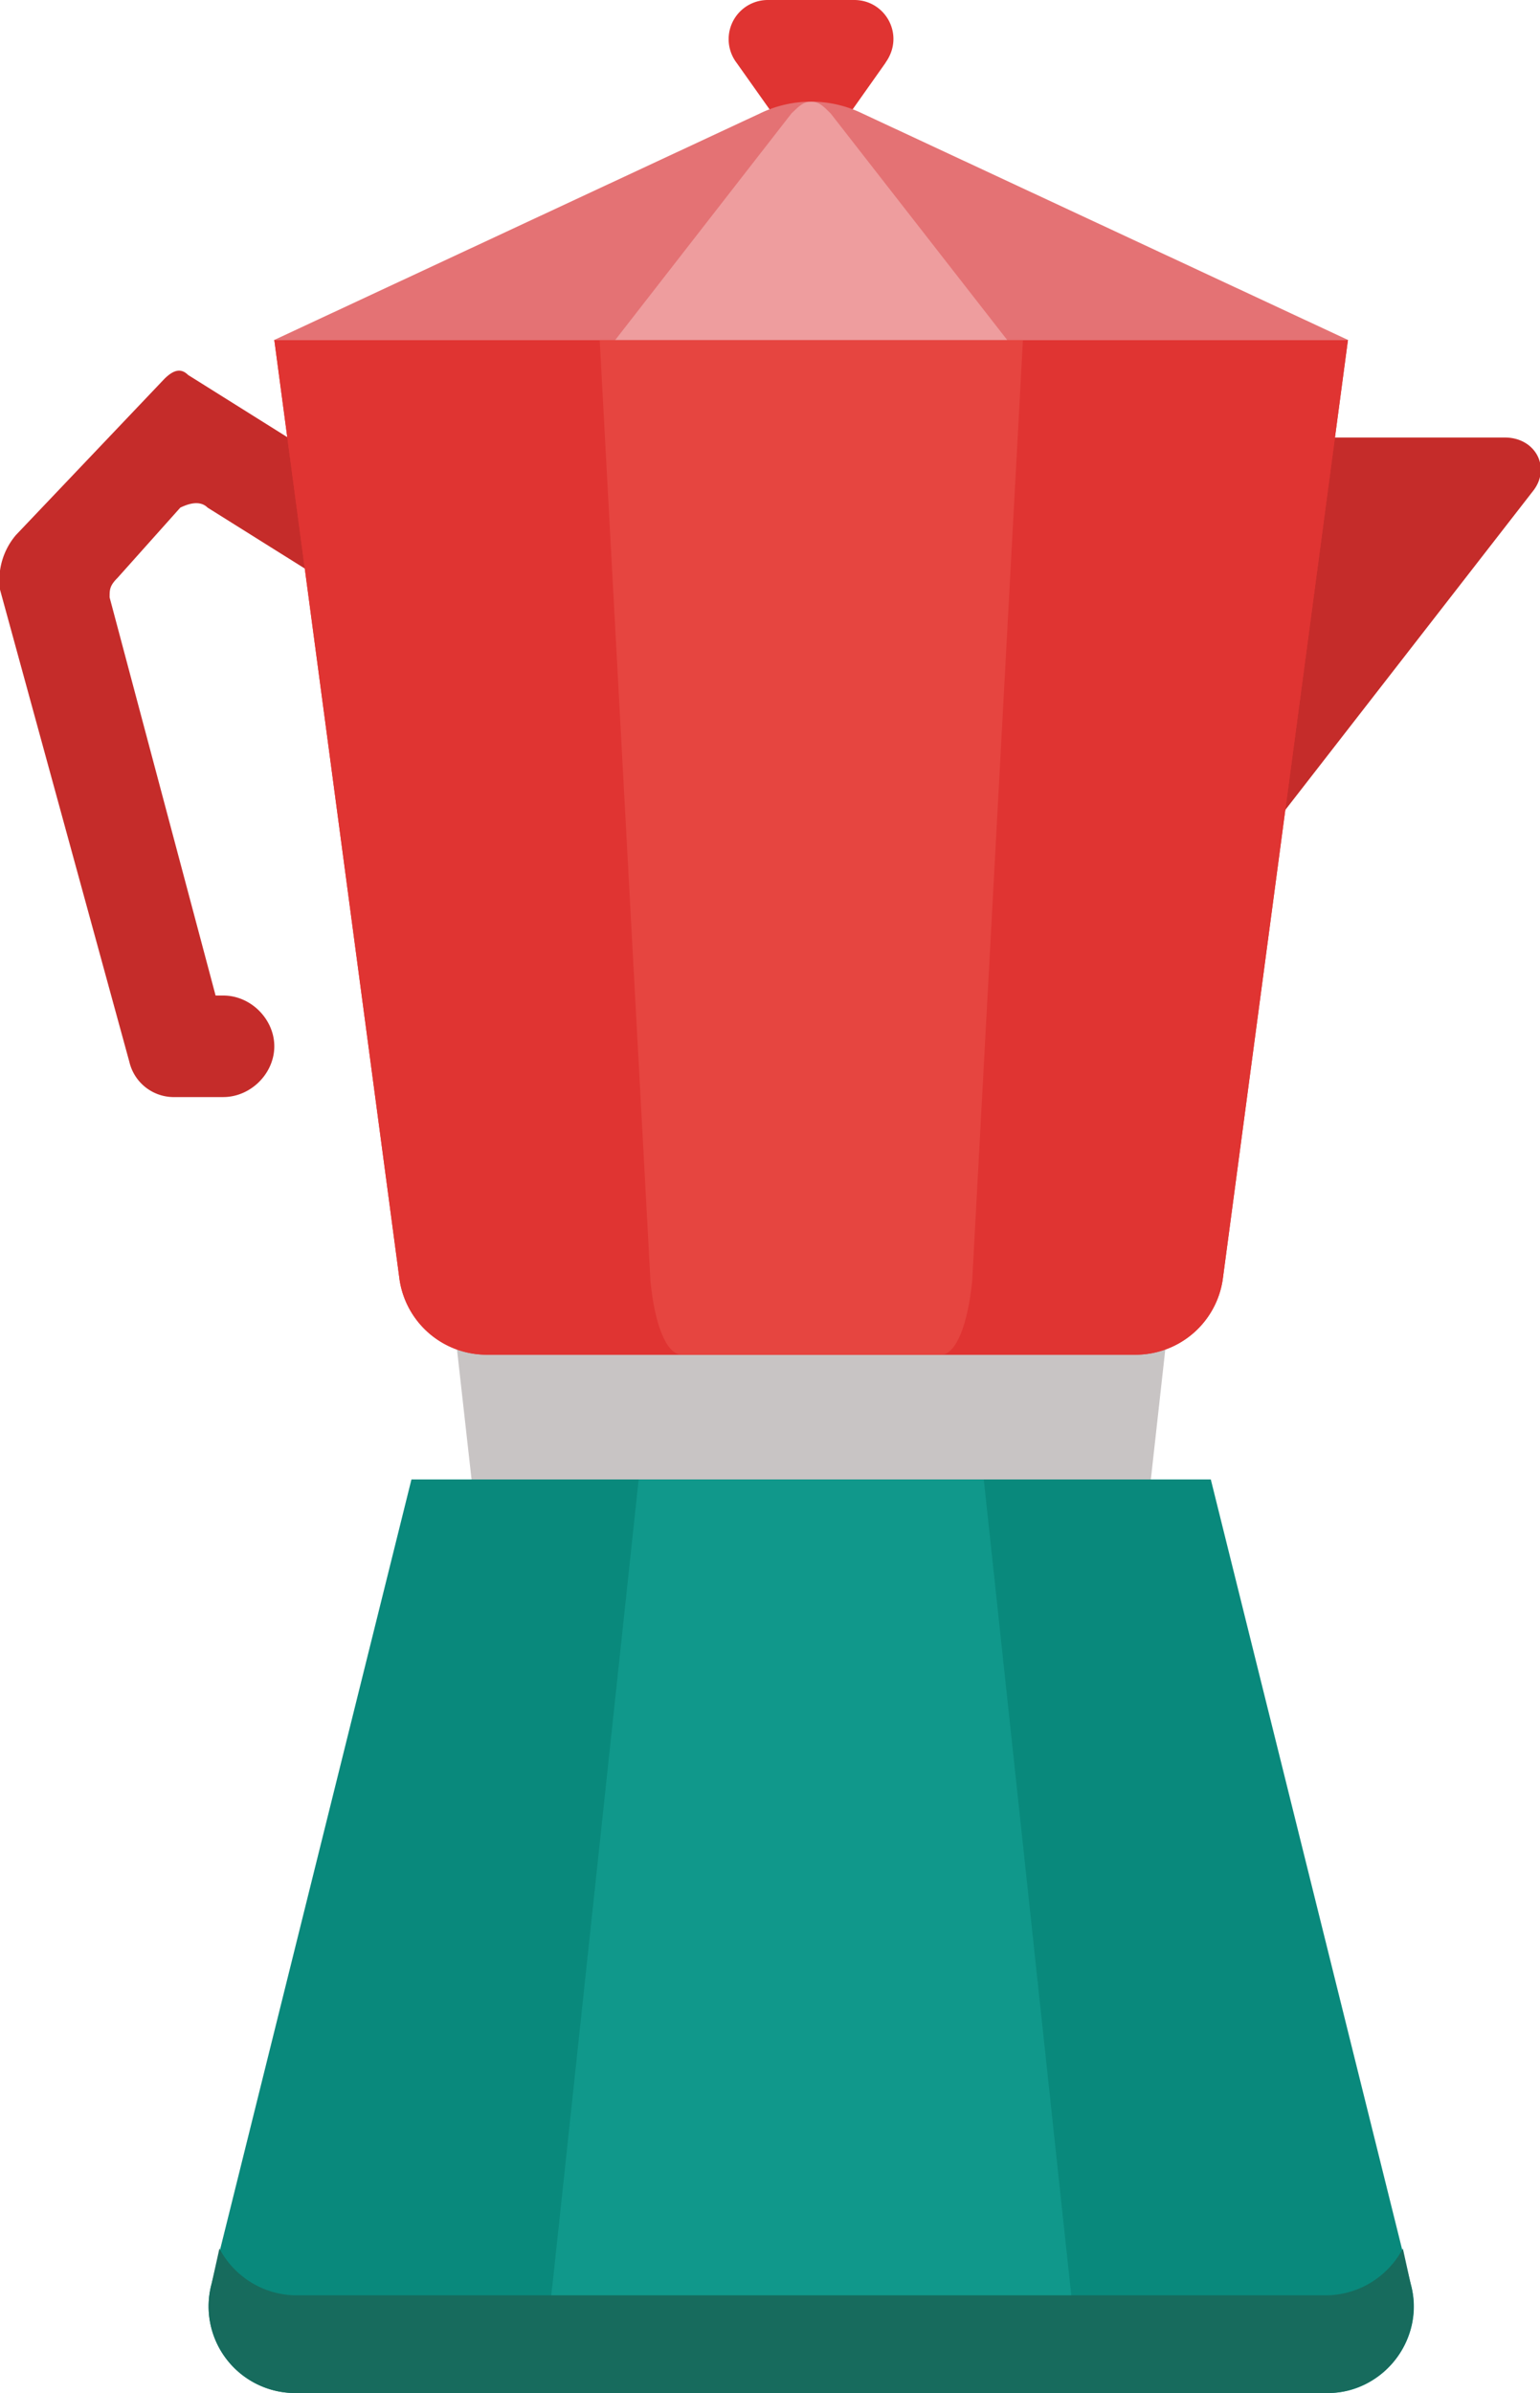<svg xmlns="http://www.w3.org/2000/svg" width="85pt" height="176" viewBox="0 0 85 132"><path d="M68.34 24.13h14.71c1.74 0 2.6 1.72 1.52 3.01L68.34 48.02zm0 0" fill="#c52c2a"/><path d="M64.67 71.27l-1.51 13.57H26.39l-1.52-13.57zm0 0" fill="#c8c4c4"/><path d="M48.88 3.46l-4.11 5.81-4.11-5.8A2.16 2.16 0 0 1 42.39 0h4.76c1.73 0 2.81 1.94 1.73 3.45zm0 0" fill="#e03432"/><path d="M9.52 60.51h2.8c1.52 0 2.82-1.3 2.82-2.8 0-1.5-1.3-2.8-2.81-2.8h-.43L6.05 32.95c0-.43 0-.64.44-1.08L9.95 28c.43-.21 1.08-.43 1.51 0l7.57 4.74L22.06 28l-11.68-7.32c-.43-.43-.86-.22-1.3.21L.88 29.51A3.84 3.84 0 0 0 0 32.52l7.14 26.05a2.52 2.52 0 0 0 2.38 1.94zm0 0" fill="#c52c2a"/><path d="M22.71 81.6l-11.03 44.36a4.78 4.78 0 0 0 4.54 6.03h57.1c3.03 0 5.4-3.02 4.54-6.03L66.83 81.6zm0 0" fill="#09897c"/><path d="M57.1 131.99H32.44c-1.3 0-2.38-3.02-1.94-6.03l4.75-44.35H54.3l4.76 44.35c.43 3.01-.65 6.03-1.95 6.03zm0 0" fill="#10988b"/><path d="M12.11 124.02a4.84 4.84 0 0 0 4.1 2.58h57.11a4.84 4.84 0 0 0 4.11-2.58l.43 1.94a4.78 4.78 0 0 1-4.54 6.03h-57.1a4.78 4.78 0 0 1-4.54-6.03zm0 0" fill="#176b5d"/><path d="M22.06 70.63l-6.92-51.88H74.4l-6.92 51.88a4.86 4.86 0 0 1-4.76 4.09h-35.9a4.86 4.86 0 0 1-4.76-4.1zm0 0" fill="#e03432"/><path d="M67.48 70.63l6.92-51.88H15.14l6.92 51.88a4.86 4.86 0 0 0 4.76 4.09h35.9a4.86 4.86 0 0 0 4.76-4.1zm0 0" fill="#e03432"/><path d="M51.91 74.72H37.63c-.86 0-1.51-1.72-1.73-4.1L33.1 18.76h23.36l-2.8 51.88c-.23 2.37-.88 4.09-1.74 4.09zm0 0" fill="#e64540"/><path d="M74.4 18.75L47.58 6.25a6.46 6.46 0 0 0-5.62 0l-26.82 12.5zm0 0" fill="#e47274"/><path d="M55.59 18.75H33.96l9.73-12.5c.44-.42.65-.64 1.08-.64.43 0 .65.22 1.08.65zm0 0" fill="#ee9d9e"/></svg>